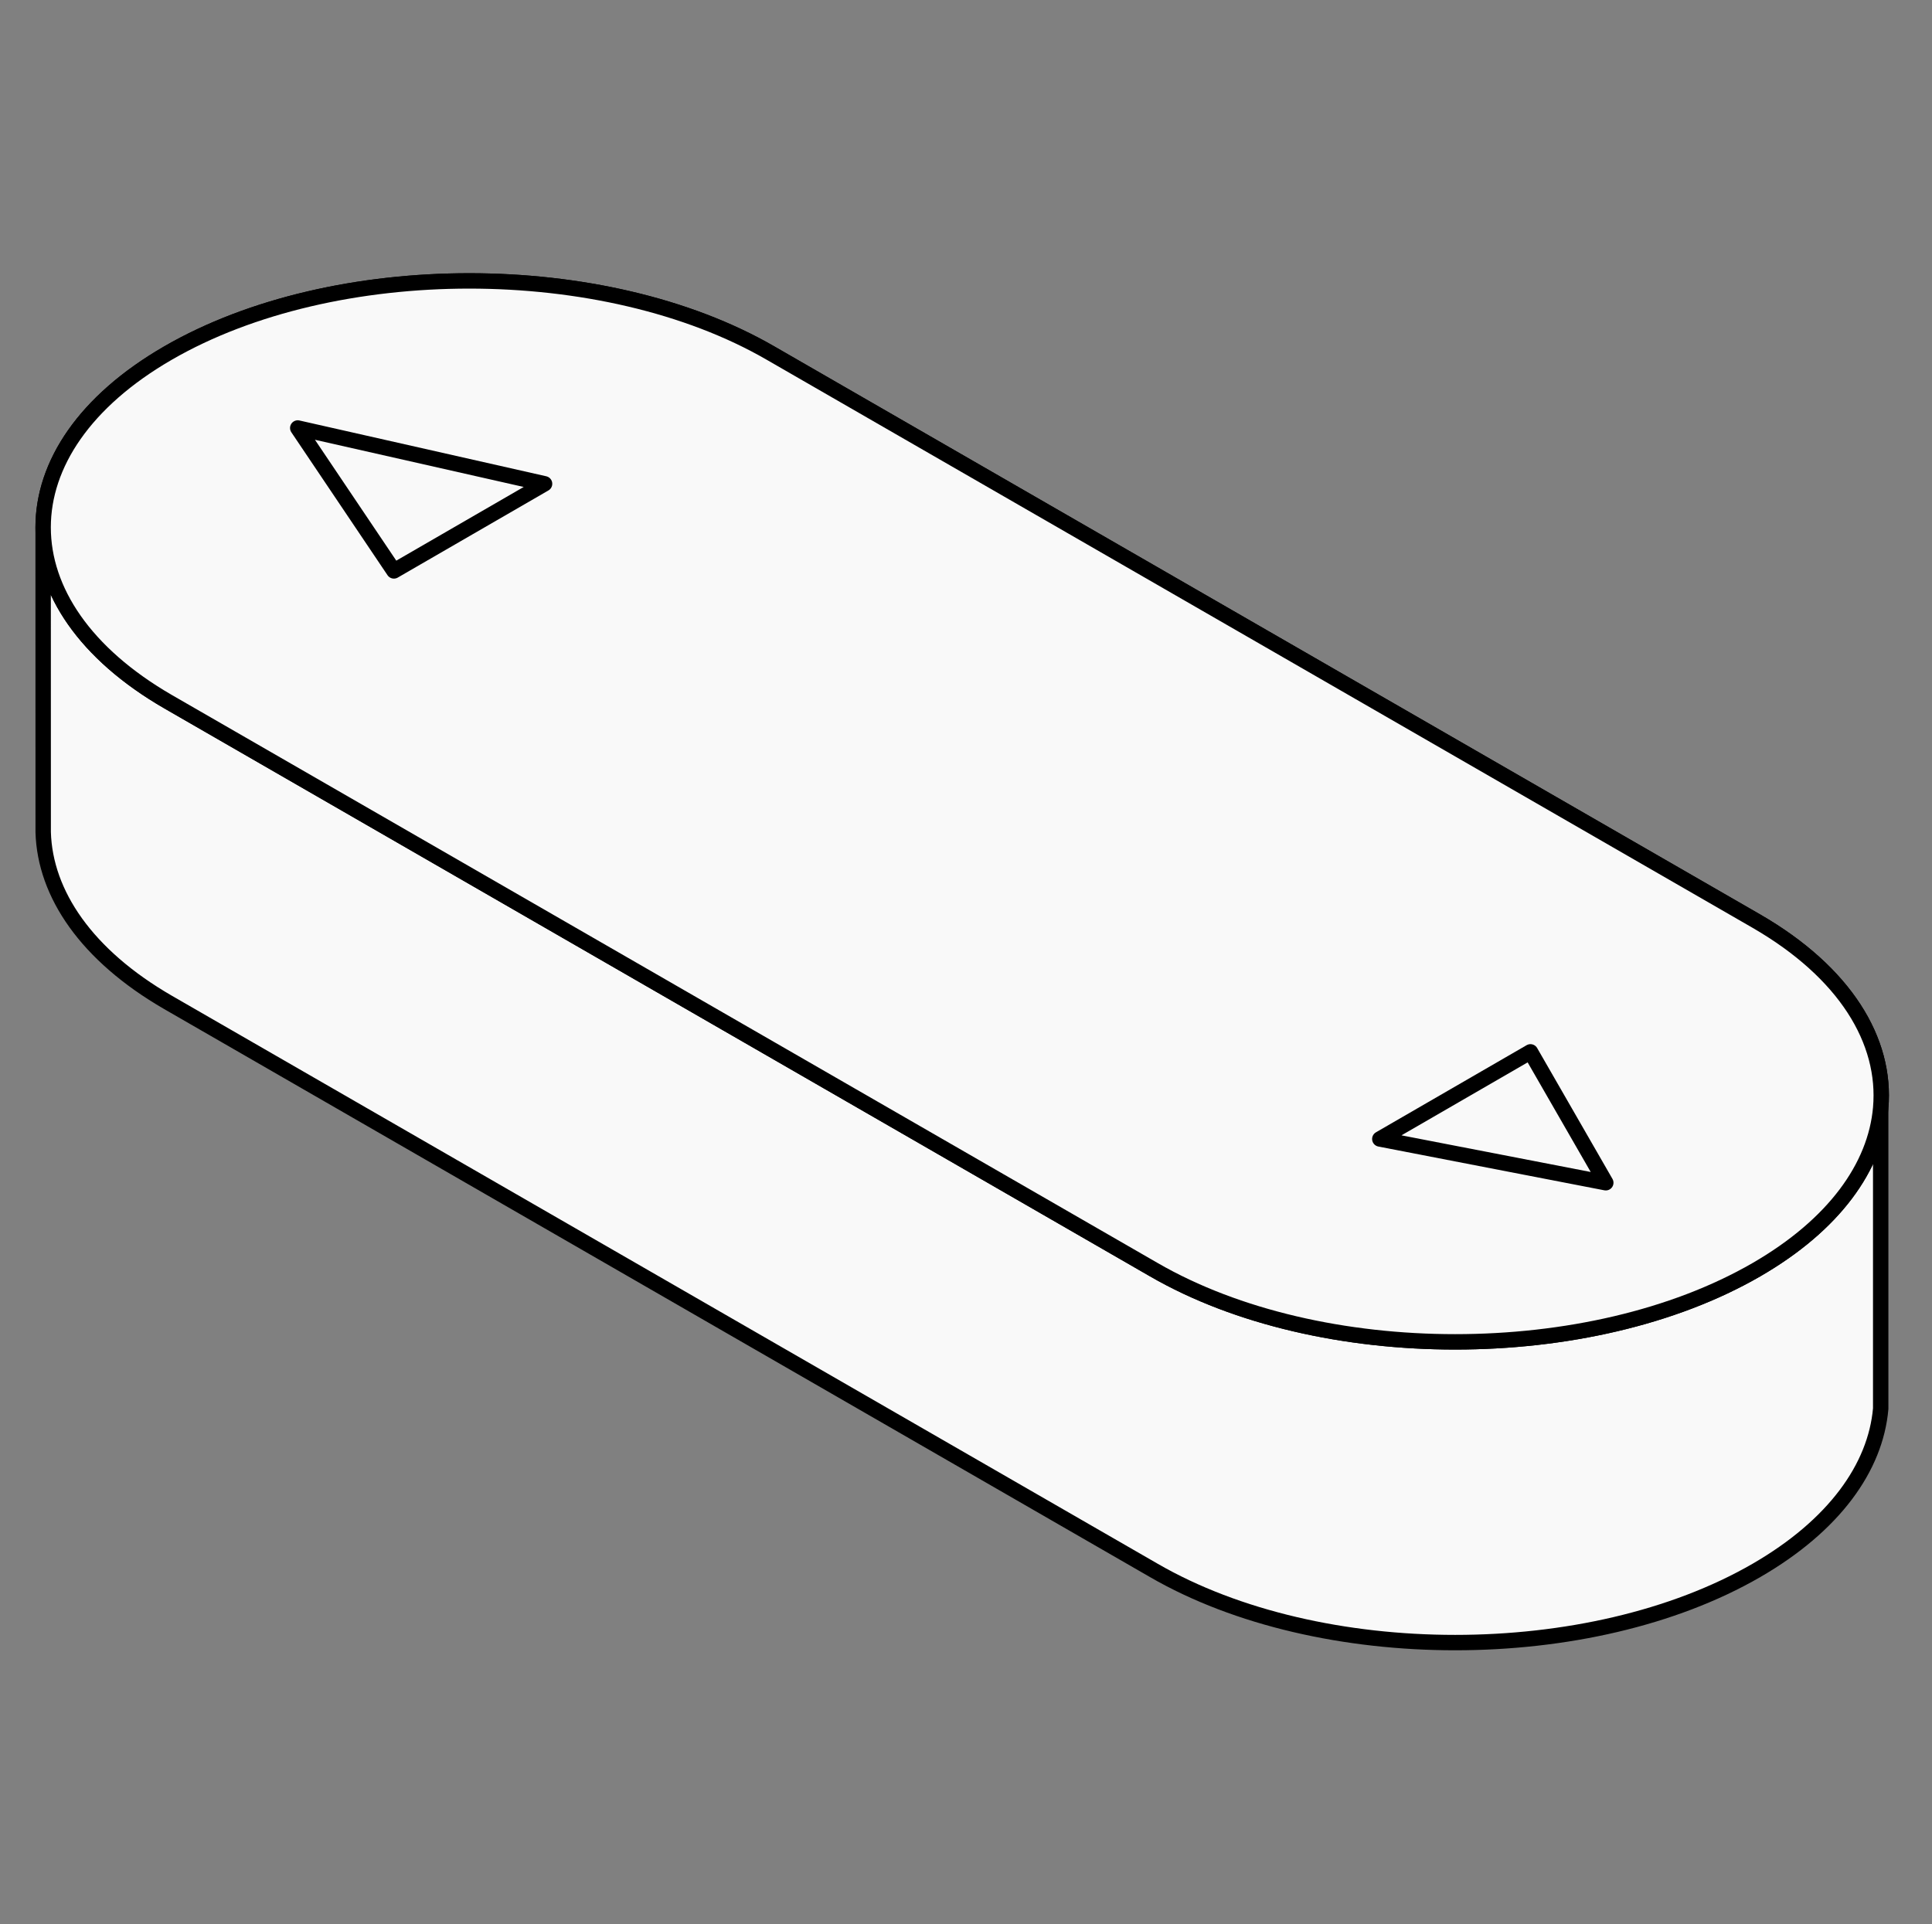 <svg width="251" height="250" viewBox="0 0 251 250" fill="none" xmlns="http://www.w3.org/2000/svg">
<rect x="0" y="0" width="251" height="250" fill="#808080" stroke="none"/>
<path d="M228.192 164.976C206.573 177.481 171.522 177.481 149.903 164.976L85.86 128.07L21.818 91.164C11.011 84.913 5.607 76.721 5.604 68.529L5.611 108.141C5.845 116.154 11.247 124.126 21.818 130.241L149.903 204.052C171.522 216.557 206.573 216.557 228.192 204.052C238.285 198.214 243.666 190.682 244.335 183.038V143.961C243.666 151.605 238.285 159.137 228.192 164.976Z" fill="#F9F9F9"/>
<path d="M244.335 143.961C245.099 135.232 239.718 126.357 228.192 119.691L164.15 82.785L100.107 45.879C78.488 33.374 43.437 33.374 21.818 45.879C11.008 52.131 5.604 60.326 5.604 68.521M244.335 143.961C243.666 151.605 238.285 159.137 228.192 164.976C206.573 177.481 171.522 177.481 149.903 164.976L85.86 128.07L21.818 91.164C11.011 84.913 5.607 76.721 5.604 68.529M244.335 143.961V183.038C243.666 190.682 238.285 198.214 228.192 204.052C206.573 216.557 171.522 216.557 149.903 204.052L21.818 130.241C11.247 124.126 5.845 116.154 5.611 108.141L5.604 68.529M5.604 68.521L5.604 68.529M5.604 68.521C5.604 68.524 5.604 68.526 5.604 68.529" stroke="black" stroke-width="2" stroke-linejoin="round"/>
<path d="M149.903 164.976C171.522 177.481 206.573 177.481 228.192 164.976C238.285 159.137 243.666 151.605 244.335 143.961C245.099 135.232 239.718 126.357 228.192 119.691L164.15 82.785L100.107 45.879C78.488 33.374 43.437 33.374 21.818 45.879C11.008 52.131 5.604 60.326 5.604 68.521L5.604 68.529C5.607 76.721 11.011 84.913 21.818 91.164L85.86 128.07L149.903 164.976Z" fill="#F9F9F9" stroke="black" stroke-width="2" stroke-linejoin="round"/>
<path d="M198.834 136.673L189.047 142.334L179.261 147.994L208.62 153.681L198.834 136.673Z" fill="#F9F9F9"/>
<path d="M51.176 74.182L60.962 68.522L70.749 62.861L38.682 55.611L51.176 74.182Z" fill="#F9F9F9"/>
<path d="M198.834 136.673L189.047 142.334L179.261 147.994L208.62 153.681L198.834 136.673Z" stroke="black" stroke-width="2" stroke-linejoin="round"/>
<path d="M51.176 74.182L60.962 68.522L70.749 62.861L38.682 55.611L51.176 74.182Z" stroke="black" stroke-width="2" stroke-linejoin="round"/>
</svg>
